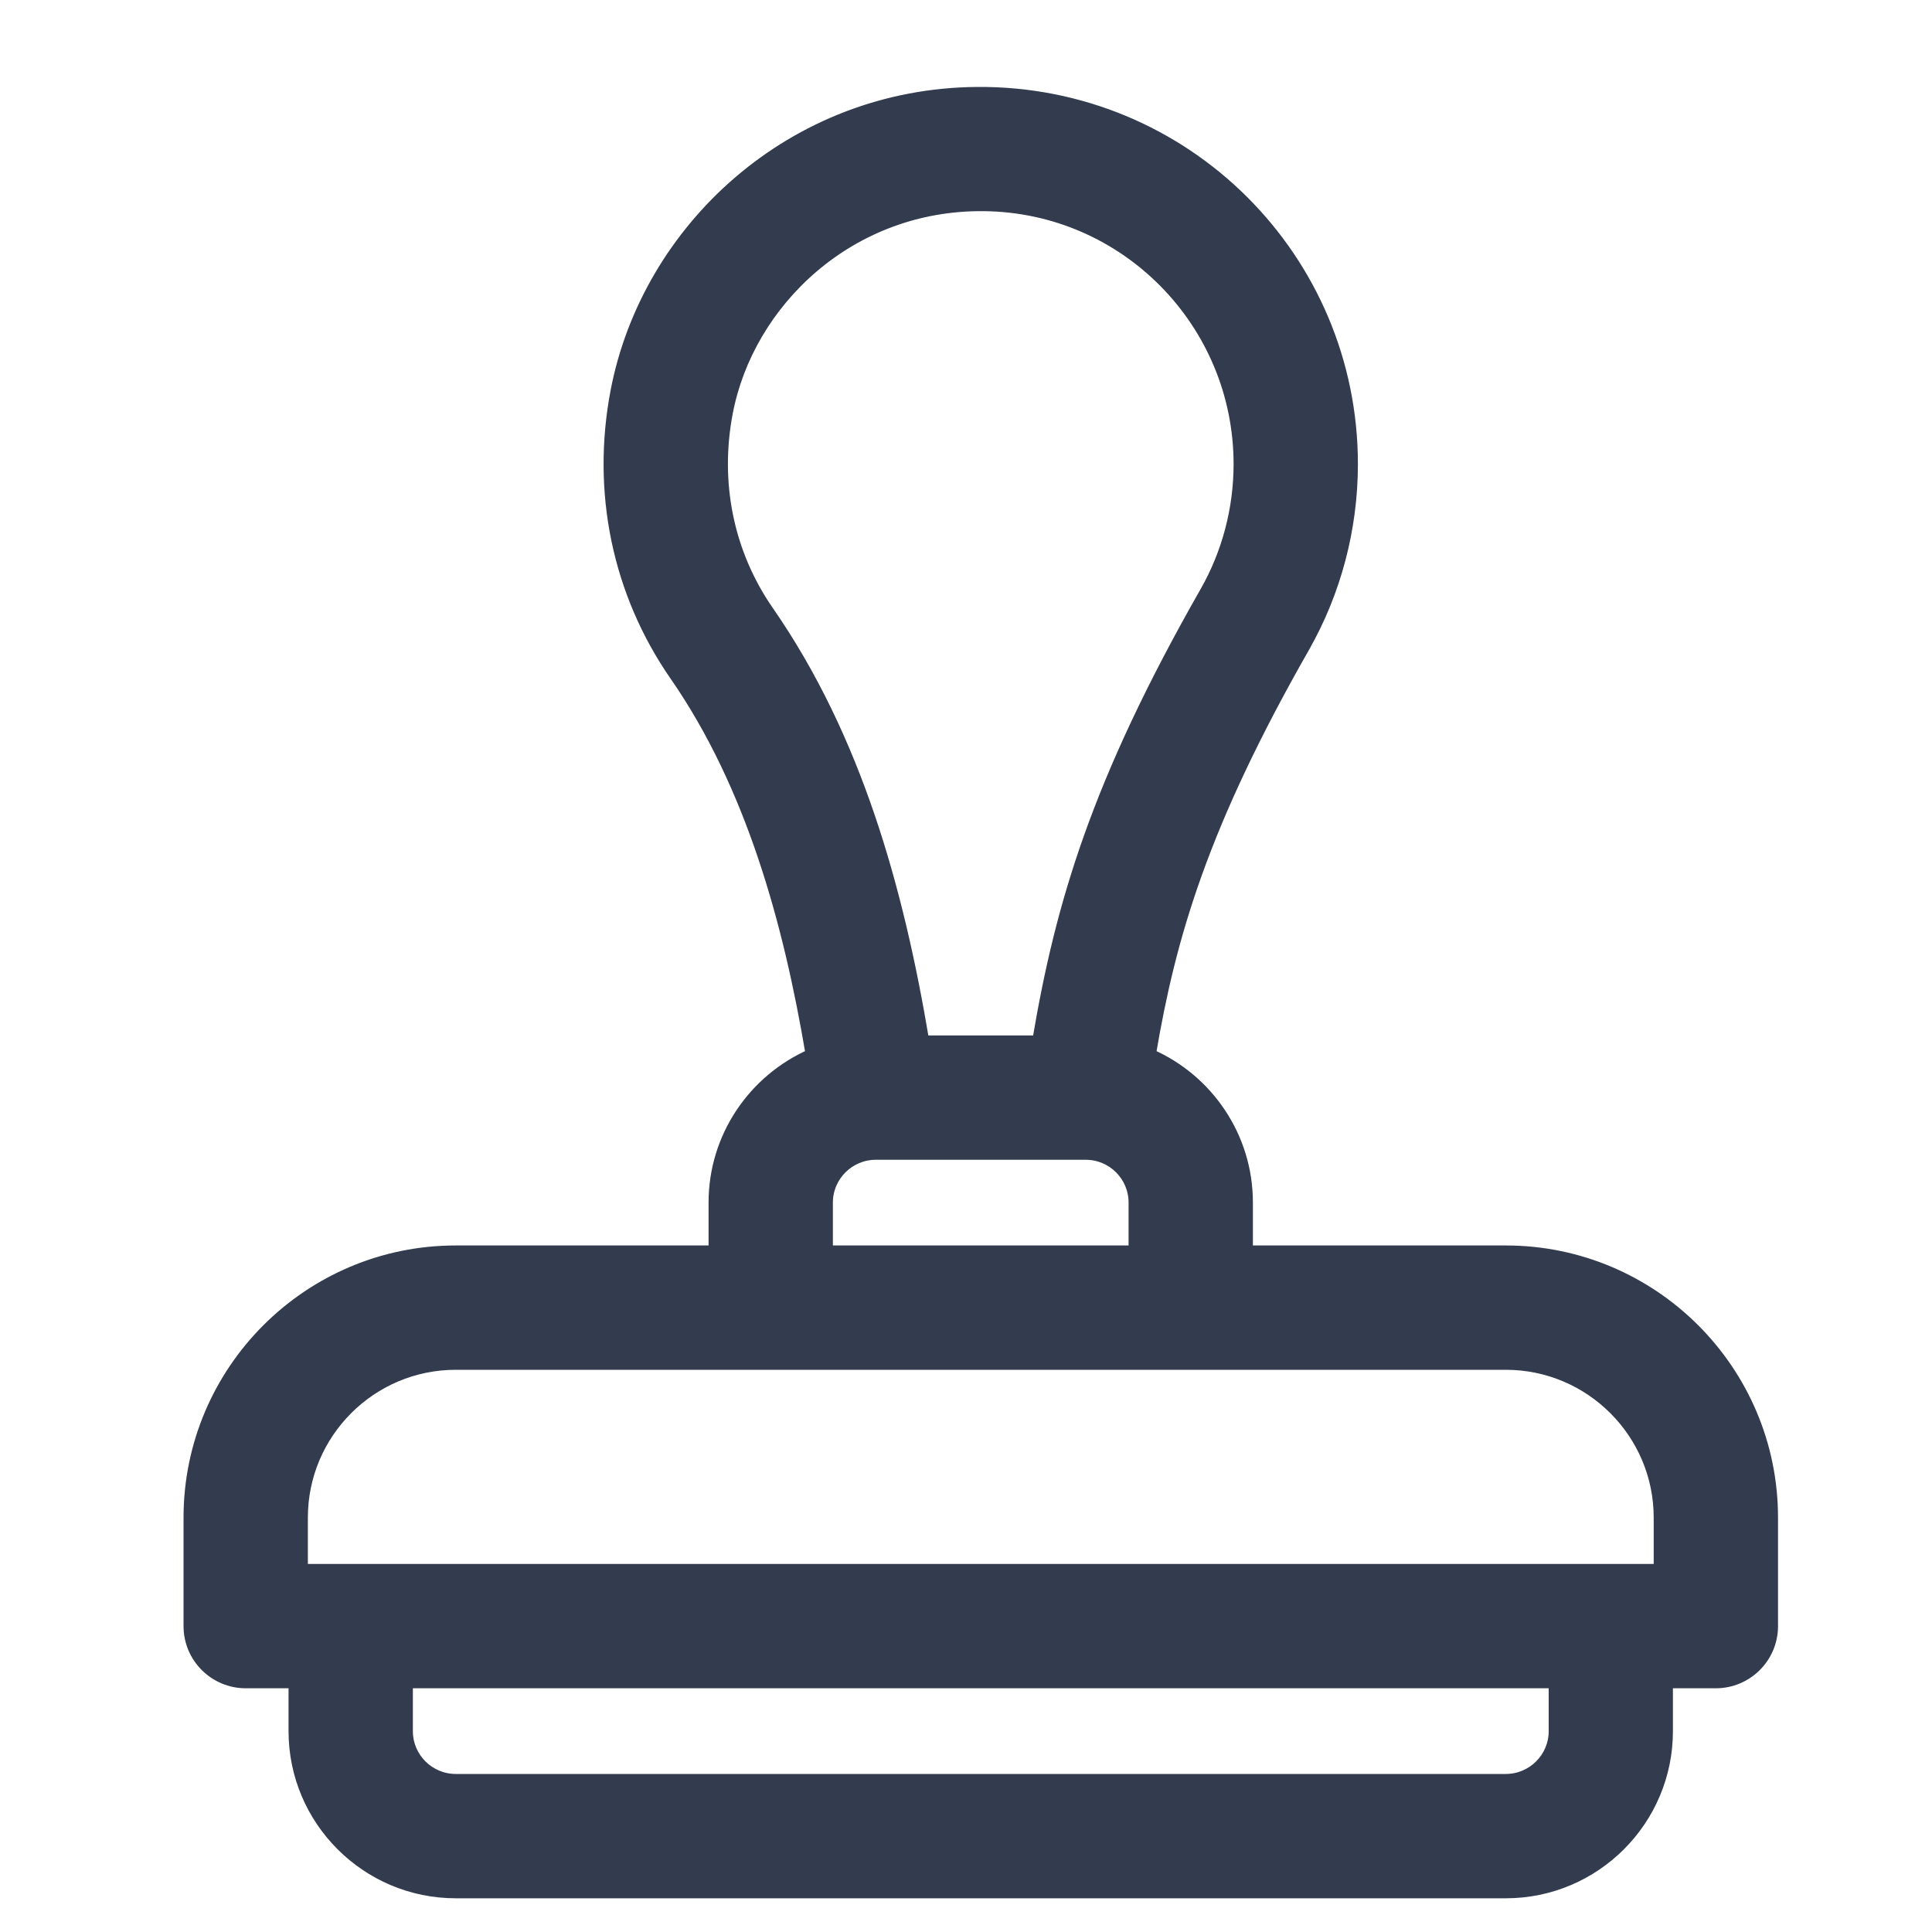 <svg width="20" height="20" viewBox="0 0 18 20" fill="none" xmlns="http://www.w3.org/2000/svg">
<path d="M14.588 12.943H11.92V12.449C11.92 11.763 11.507 11.172 10.917 10.911C11.122 9.697 11.454 8.55 12.503 6.71L12.46 6.686L12.503 6.71C12.833 6.132 13.007 5.473 13.007 4.804C13.007 2.672 11.276 0.934 9.116 0.95C7.198 0.964 5.692 2.364 5.37 4.05C5.171 5.093 5.389 6.14 5.983 6.997C6.773 8.137 7.159 9.548 7.389 10.911C6.799 11.172 6.385 11.763 6.385 12.449V12.943H3.718C2.192 12.943 0.95 14.184 0.95 15.71V16.834C0.95 17.161 1.216 17.427 1.544 17.427H2.037V17.921C2.037 18.847 2.791 19.601 3.718 19.601H14.588C15.515 19.601 16.268 18.847 16.268 17.921V17.427H16.762C17.09 17.427 17.356 17.161 17.356 16.834V15.71C17.356 14.184 16.114 12.943 14.588 12.943ZM6.958 6.321C6.547 5.728 6.397 5.001 6.536 4.273C6.753 3.134 7.799 2.12 9.188 2.136C10.651 2.152 11.82 3.35 11.82 4.804C11.82 5.267 11.7 5.723 11.472 6.123C10.345 8.099 9.975 9.36 9.737 10.769H8.568C8.306 9.208 7.874 7.642 6.958 6.321ZM10.733 12.449V12.943H7.572V12.449C7.572 12.177 7.794 11.956 8.066 11.956H10.24C10.512 11.956 10.733 12.177 10.733 12.449ZM15.082 17.921C15.082 18.193 14.86 18.414 14.588 18.414H3.718C3.446 18.414 3.224 18.193 3.224 17.921V17.427H15.082V17.921ZM16.169 16.24H16.162H16.155H16.148H16.141H16.134H16.126H16.118H16.11H16.102H16.093H16.084H16.075H16.065H16.055H16.046H16.035H16.025H16.014H16.003H15.992H15.981H15.969H15.957H15.945H15.933H15.92H15.908H15.895H15.881H15.868H15.854H15.84H15.826H15.812H15.797H15.782H15.767H15.752H15.736H15.721H15.705H15.689H15.672H15.656H15.639H15.622H15.605H15.587H15.57H15.552H15.534H15.516H15.497H15.479H15.46H15.441H15.421H15.402H15.382H15.362H15.342H15.322H15.302H15.281H15.26H15.239H15.218H15.197H15.175H15.153H15.131H15.109H15.087H15.064H15.042H15.019H14.996H14.972H14.949H14.925H14.902H14.878H14.854H14.829H14.805H14.78H14.755H14.73H14.705H14.68H14.655H14.629H14.603H14.577H14.551H14.525H14.498H14.472H14.445H14.418H14.391H14.364H14.336H14.309H14.281H14.253H14.225H14.197H14.169H14.14H14.112H14.083H14.054H14.025H13.996H13.967H13.937H13.908H13.878H13.848H13.818H13.788H13.758H13.728H13.697H13.666H13.636H13.605H13.574H13.543H13.511H13.48H13.448H13.417H13.385H13.353H13.321H13.289H13.257H13.225H13.192H13.159H13.127H13.094H13.061H13.028H12.995H12.962H12.928H12.895H12.861H12.828H12.794H12.76H12.726H12.692H12.658H12.624H12.589H12.555H12.52H12.486H12.451H12.416H12.381H12.346H12.311H12.276H12.241H12.205H12.17H12.134H12.099H12.063H12.027H11.992H11.956H11.92H11.884H11.848H11.811H11.775H11.739H11.702H11.666H11.629H11.593H11.556H11.519H11.482H11.445H11.408H11.371H11.334H11.297H11.26H11.223H11.185H11.148H11.111H11.073H11.036H10.998H10.961H10.923H10.885H10.847H10.81H10.772H10.734H10.696H10.658H10.62H10.582H10.544H10.506H10.467H10.429H10.391H10.353H10.314H10.276H10.238H10.199H10.161H10.122H10.084H10.045H10.007H9.968H9.93H9.891H9.852H9.814H9.775H9.736H9.698H9.659H9.62H9.582H9.543H9.504H9.465H9.427H9.388H9.349H9.31H9.271H9.233H9.194H9.155H9.116H9.077H9.038H9H8.961H8.922H8.883H8.844H8.806H8.767H8.728H8.689H8.651H8.612H8.573H8.534H8.496H8.457H8.418H8.38H8.341H8.303H8.264H8.225H8.187H8.148H8.11H8.072H8.033H7.995H7.956H7.918H7.88H7.841H7.803H7.765H7.727H7.689H7.651H7.613H7.575H7.537H7.499H7.461H7.423H7.385H7.347H7.31H7.272H7.234H7.197H7.159H7.122H7.085H7.047H7.01H6.973H6.936H6.898H6.861H6.824H6.787H6.751H6.714H6.677H6.64H6.604H6.567H6.531H6.494H6.458H6.422H6.386H6.349H6.313H6.277H6.242H6.206H6.17H6.134H6.099H6.063H6.028H5.993H5.957H5.922H5.887H5.852H5.817H5.783H5.748H5.713H5.679H5.644H5.61H5.576H5.542H5.508H5.474H5.44H5.406H5.373H5.339H5.306H5.272H5.239H5.206H5.173H5.14H5.107H5.075H5.042H5.01H4.978H4.945H4.913H4.881H4.849H4.818H4.786H4.755H4.723H4.692H4.661H4.63H4.599H4.568H4.538H4.507H4.477H4.447H4.417H4.387H4.357H4.327H4.298H4.268H4.239H4.21H4.181H4.152H4.124H4.095H4.067H4.039H4.01H3.983H3.955H3.927H3.9H3.872H3.845H3.818H3.791H3.764H3.738H3.712H3.685H3.659H3.633H3.608H3.582H3.557H3.531H3.506H3.481H3.457H3.432H3.408H3.383H3.359H3.335H3.312H3.288H3.265H3.242H3.219H3.196H3.173H3.151H3.128H3.106H3.084H3.063H3.041H3.02H2.999H2.978H2.957H2.936H2.916H2.896H2.876H2.856H2.837H2.817H2.798H2.779H2.76H2.742H2.723H2.705H2.687H2.669H2.652H2.634H2.617H2.6H2.584H2.567H2.551H2.535H2.519H2.503H2.488H2.473H2.458H2.443H2.428H2.414H2.4H2.386H2.373H2.359H2.346H2.333H2.32H2.308H2.296H2.284H2.272H2.26H2.249H2.238H2.227H2.216H2.206H2.196H2.186H2.176H2.167H2.158H2.149H2.14H2.137V15.71C2.137 14.839 2.846 14.13 3.718 14.13H3.719H3.721H3.723H3.726H3.728H3.731H3.734H3.737H3.74H3.743H3.747H3.751H3.755H3.759H3.764H3.769H3.774H3.779H3.784H3.789H3.795H3.801H3.807H3.813H3.82H3.826H3.833H3.84H3.847H3.854H3.862H3.87H3.878H3.886H3.894H3.902H3.911H3.92H3.929H3.938H3.947H3.957H3.967H3.977H3.987H3.997H4.007H4.018H4.029H4.039H4.051H4.062H4.073H4.085H4.097H4.108H4.121H4.133H4.145H4.158H4.17H4.183H4.196H4.21H4.223H4.237H4.25H4.264H4.278H4.292H4.307H4.321H4.336H4.35H4.365H4.38H4.396H4.411H4.426H4.442H4.458H4.474H4.49H4.506H4.523H4.539H4.556H4.573H4.59H4.607H4.624H4.641H4.659H4.676H4.694H4.712H4.73H4.748H4.767H4.785H4.804H4.822H4.841H4.86H4.879H4.899H4.918H4.937H4.957H4.977H4.997H5.016H5.037H5.057H5.077H5.098H5.118H5.139H5.16H5.181H5.202H5.223H5.244H5.265H5.287H5.309H5.33H5.352H5.374H5.396H5.418H5.44H5.463H5.485H5.508H5.531H5.553H5.576H5.599H5.622H5.646H5.669H5.692H5.716H5.739H5.763H5.787H5.811H5.835H5.859H5.883H5.907H5.931H5.956H5.98H6.005H6.03H6.054H6.079H6.104H6.129H6.154H6.18H6.205H6.23H6.256H6.281H6.307H6.333H6.358H6.384H6.41H6.436H6.462H6.488H6.515H6.541H6.567H6.594H6.62H6.647H6.673H6.7H6.727H6.754H6.781H6.808H6.835H6.862H6.889H6.916H6.943H6.971H6.998H7.026H7.053H7.081H7.108H7.136H7.164H7.192H7.22H7.248H7.275H7.303H7.332H7.36H7.388H7.416H7.444H7.473H7.501H7.529H7.558H7.586H7.615H7.643H7.672H7.701H7.729H7.758H7.787H7.816H7.845H7.873H7.902H7.931H7.96H7.989H8.018H8.047H8.077H8.106H8.135H8.164H8.193H8.223H8.252H8.281H8.311H8.34H8.369H8.399H8.428H8.458H8.487H8.516H8.546H8.575H8.605H8.635H8.664H8.694H8.723H8.753H8.783H8.812H8.842H8.871H8.901H8.931H8.96H8.99H9.02H9.049H9.079H9.109H9.139H9.168H9.198H9.228H9.257H9.287H9.317H9.346H9.376H9.406H9.436H9.465H9.495H9.525H9.554H9.584H9.614H9.643H9.673H9.702H9.732H9.762H9.791H9.821H9.85H9.88H9.909H9.939H9.968H9.998H10.027H10.056H10.086H10.115H10.145H10.174H10.203H10.232H10.262H10.291H10.32H10.349H10.378H10.407H10.437H10.466H10.495H10.524H10.553H10.581H10.61H10.639H10.668H10.697H10.725H10.754H10.783H10.811H10.84H10.868H10.897H10.925H10.954H10.982H11.01H11.038H11.067H11.095H11.123H11.151H11.179H11.207H11.235H11.262H11.29H11.318H11.346H11.373H11.401H11.428H11.456H11.483H11.511H11.538H11.565H11.592H11.619H11.646H11.673H11.7H11.727H11.754H11.78H11.807H11.833H11.86H11.886H11.912H11.939H11.965H11.991H12.017H12.043H12.069H12.095H12.12H12.146H12.172H12.197H12.223H12.248H12.273H12.298H12.323H12.348H12.373H12.398H12.423H12.447H12.472H12.496H12.521H12.545H12.569H12.593H12.617H12.641H12.665H12.689H12.713H12.736H12.759H12.783H12.806H12.829H12.852H12.875H12.898H12.921H12.943H12.966H12.988H13.011H13.033H13.055H13.077H13.099H13.12H13.142H13.164H13.185H13.206H13.228H13.249H13.27H13.291H13.311H13.332H13.352H13.373H13.393H13.413H13.433H13.453H13.473H13.492H13.512H13.531H13.551H13.57H13.589H13.608H13.627H13.645H13.664H13.682H13.7H13.718H13.736H13.754H13.772H13.79H13.807H13.824H13.841H13.858H13.875H13.892H13.909H13.925H13.941H13.957H13.973H13.989H14.005H14.021H14.036H14.051H14.066H14.082H14.096H14.111H14.126H14.14H14.154H14.168H14.182H14.196H14.21H14.223H14.236H14.249H14.262H14.275H14.288H14.3H14.312H14.325H14.337H14.348H14.36H14.372H14.383H14.394H14.405H14.416H14.427H14.437H14.447H14.457H14.467H14.477H14.487H14.496H14.505H14.514H14.523H14.532H14.541H14.549H14.557H14.565H14.573H14.581H14.588C15.459 14.13 16.169 14.839 16.169 15.71V16.24Z" fill="#333C4E" stroke="#333C4E" stroke-width="0.1"/>
</svg>
